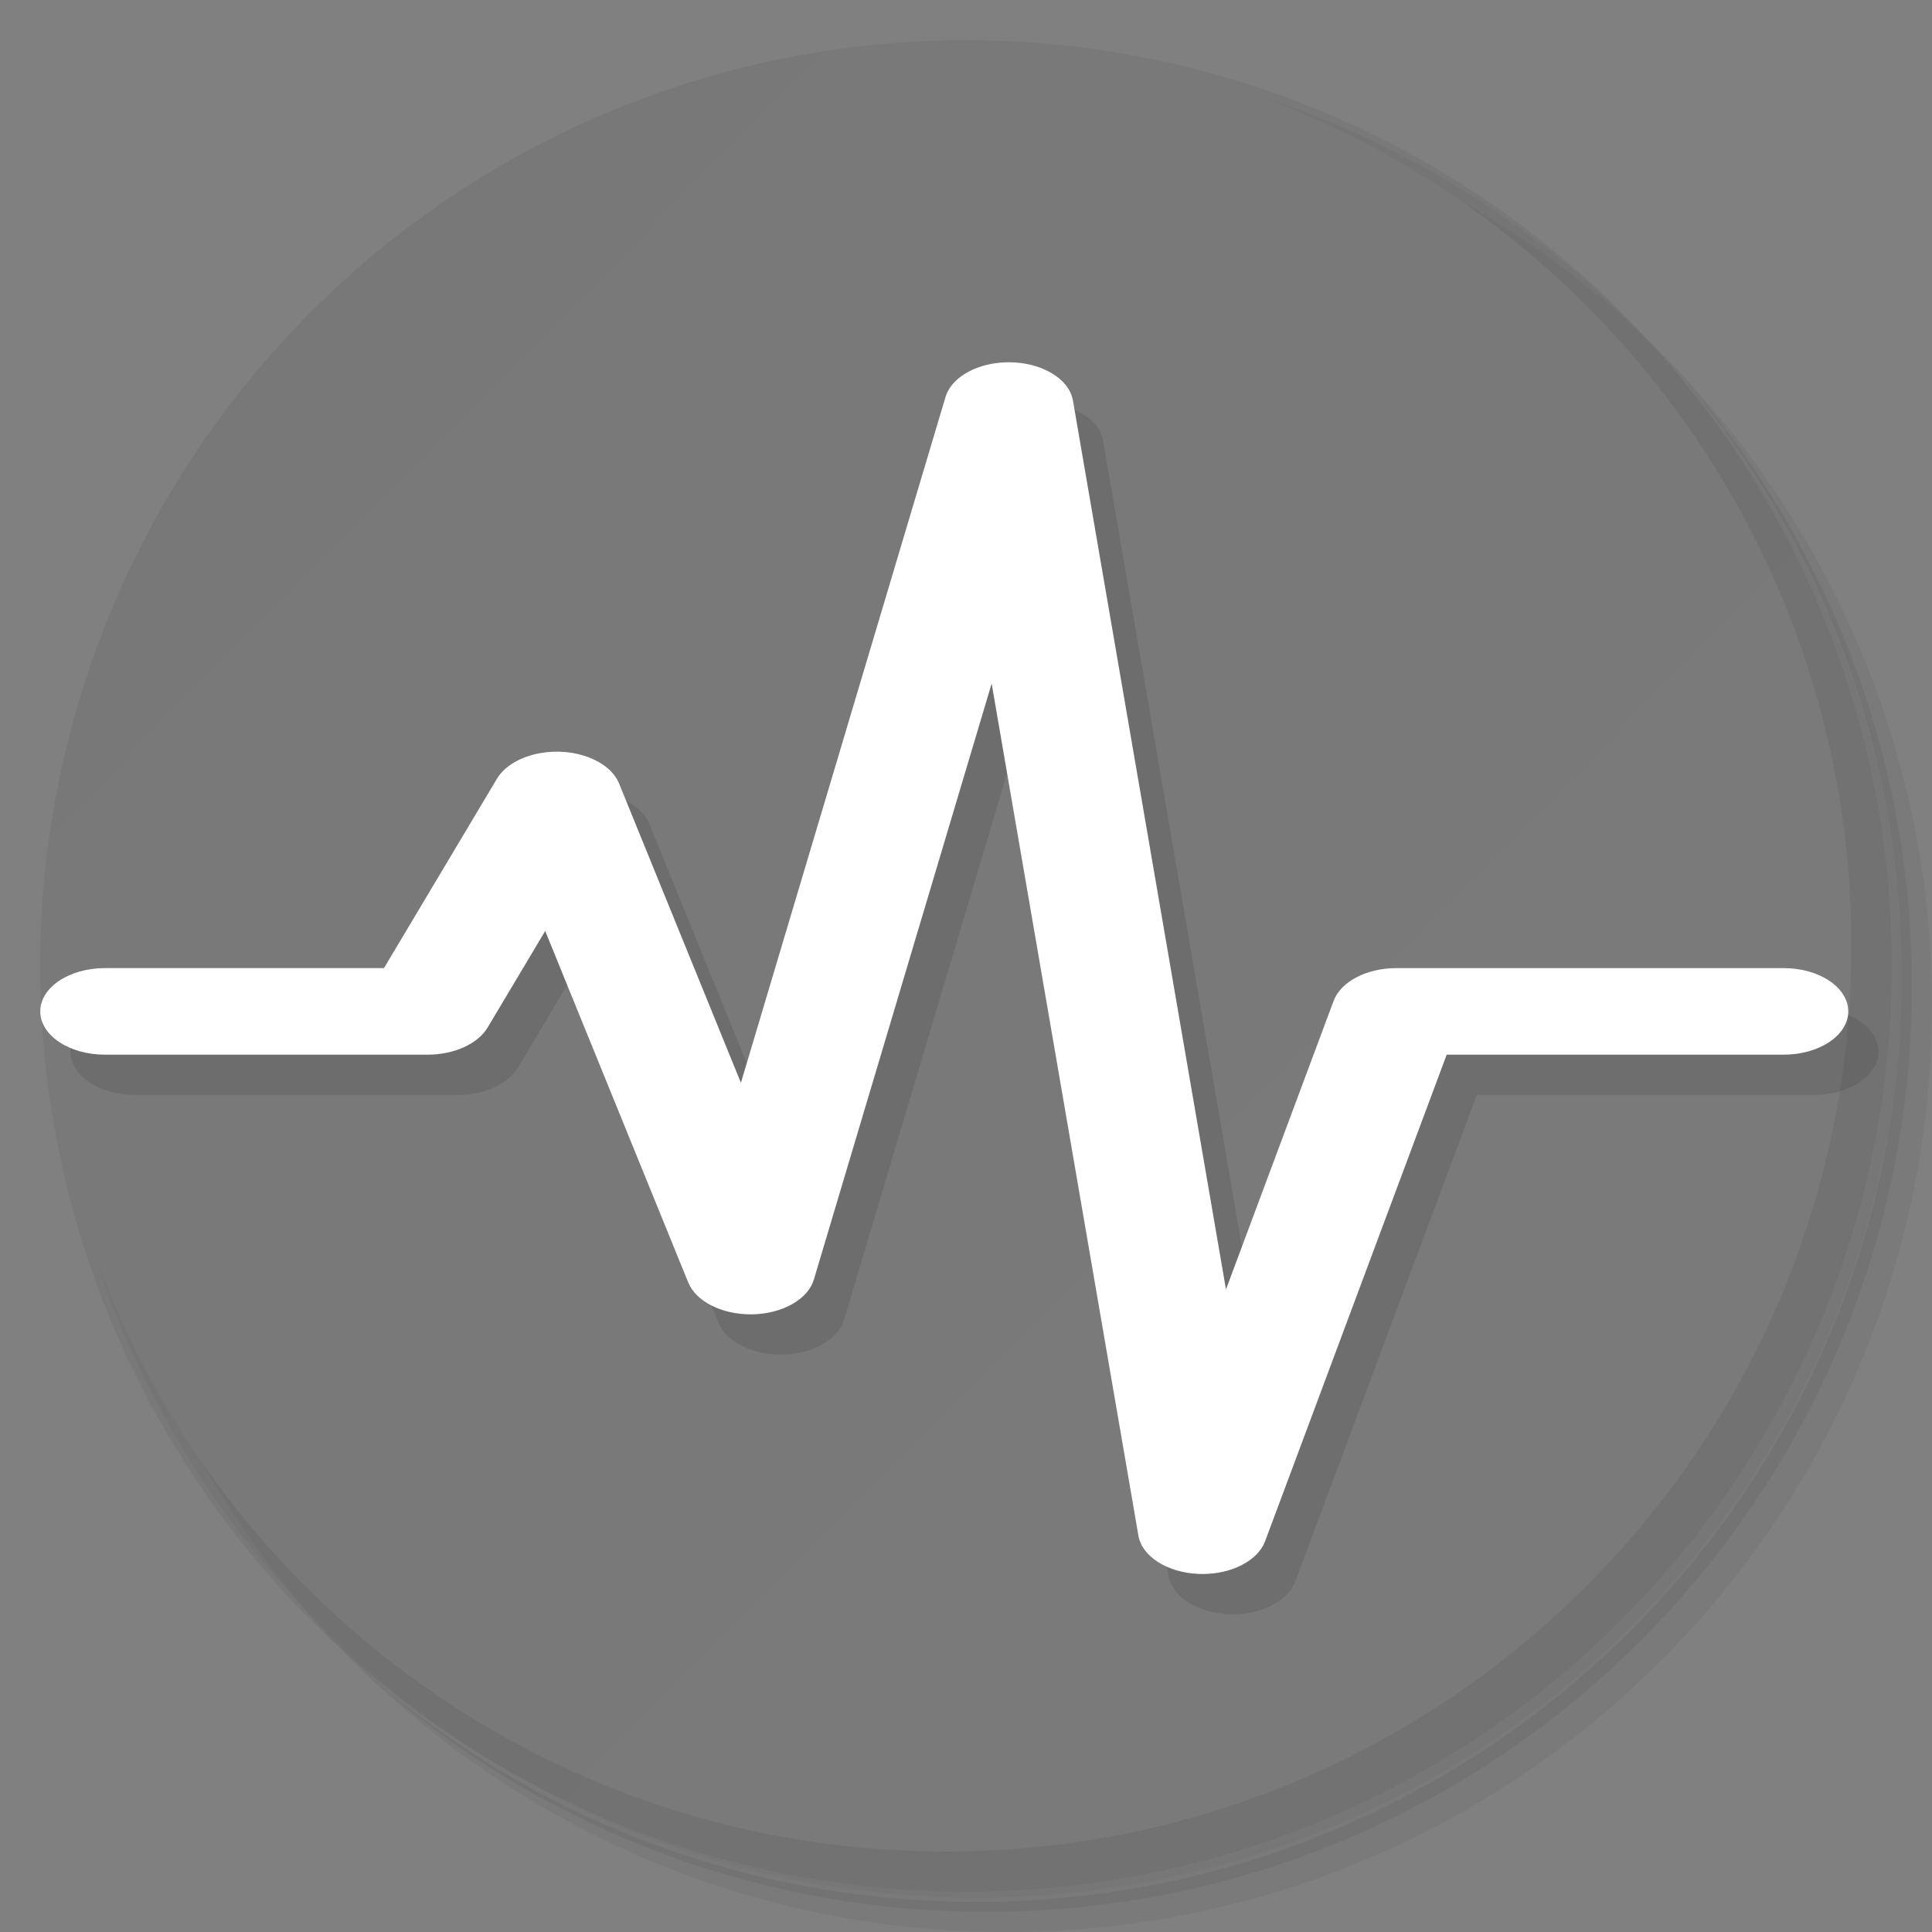 <?xml version="1.0" encoding="UTF-8" standalone="no"?>
<svg
   xmlns:dc="http://purl.org/dc/elements/1.1/"
   xmlns:cc="http://creativecommons.org/ns#"
   xmlns:rdf="http://www.w3.org/1999/02/22-rdf-syntax-ns#"
   xmlns:svg="http://www.w3.org/2000/svg"
   xmlns="http://www.w3.org/2000/svg"
   xmlns:sodipodi="http://sodipodi.sourceforge.net/DTD/sodipodi-0.dtd"
   xmlns:inkscape="http://www.inkscape.org/namespaces/inkscape"
   viewBox="0 0 48 48"
   version="1.1"
   id="svg33"
   sodipodi:docname="logo.svg"
   inkscape:version="1.0 (4035a4fb49, 2020-05-01)">
  <rect x="0" y="0" width="48" height="48" fill="#808080" stroke="none"/>
  <sodipodi:namedview
     pagecolor="#ffffff"
     bordercolor="#666666"
     borderopacity="1"
     objecttolerance="10"
     gridtolerance="10"
     guidetolerance="10"
     inkscape:pageopacity="0"
     inkscape:pageshadow="2"
     inkscape:window-width="1366"
     inkscape:window-height="735"
     id="namedview35"
     showgrid="false"
     inkscape:zoom="5.2980183"
     inkscape:cx="-1.1635144"
     inkscape:cy="47.664996"
     inkscape:window-x="0"
     inkscape:window-y="1"
     inkscape:window-maximized="1"
     inkscape:current-layer="svg33"
     inkscape:document-rotation="0" />
  <defs
     id="defs7">
    <linearGradient
       y2="47.337"
       y1="1.808"
       x2="47.815"
       x1="1.747"
       gradientUnits="userSpaceOnUse"
       id="linearGradient4171">
      <stop
         style="stop-color:#323232;stop-opacity:0.1"
         offset="0"
         id="stop2" />
      <stop
         style="stop-color:#4b4b4b;stop-opacity:0.1"
         offset="1"
         id="stop4" />
    </linearGradient>
  </defs>
  <path
     id="path9"
     style="opacity:0.05"
     d="m 36.31,5 c 5.859,4.062 9.688,10.831 9.688,18.5 0,12.426 -10.07,22.5 -22.5,22.5 -7.669,0 -14.438,-3.828 -18.5,-9.688 1.037,1.822 2.306,3.499 3.781,4.969 4.085,3.712 9.514,5.969 15.469,5.969 12.703,0 23,-10.298 23,-23 0,-5.954 -2.256,-11.384 -5.969,-15.469 C 39.81,7.306 38.132,6.037 36.31,5 Z m 4.969,3.781 c 3.854,4.113 6.219,9.637 6.219,15.719 0,12.703 -10.297,23 -23,23 -6.081,0 -11.606,-2.364 -15.719,-6.219 4.16,4.144 9.883,6.719 16.219,6.719 12.703,0 23,-10.298 23,-23 0,-6.335 -2.575,-12.06 -6.719,-16.219 z" />
  <path
     id="path11"
     style="opacity:0.1"
     d="m 41.28,8.781 c 3.712,4.085 5.969,9.514 5.969,15.469 0,12.703 -10.297,23 -23,23 -5.954,0 -11.384,-2.256 -15.469,-5.969 4.113,3.854 9.637,6.219 15.719,6.219 12.703,0 23,-10.298 23,-23 0,-6.081 -2.364,-11.606 -6.219,-15.719 z" />
  <path
     id="path13"
     style="opacity:0.03"
     d="M 31.25,2.375 C 39.865,5.529 46,13.792 46,23.505 c 0,12.426 -10.07,22.5 -22.5,22.5 -9.708,0 -17.971,-6.135 -21.12,-14.75 a 23,23 0 0 0 44.875,-7 23,23 0 0 0 -16,-21.875 z" />
  <path
     style="opacity:1;fill:url(#linearGradient4171);fill-opacity:1"
     d="M 47,24 A 23,23 0 0 1 24,47 23,23 0 0 1 1,24 23,23 0 0 1 24,1 23,23 0 0 1 47,24 Z"
     id="path17" />
  <g
     style="fill:#000000;fill-opacity:0.098"
     transform="matrix(0.094,0,0,0.063,1.75,10)"
     id="g6-6">
    <g
       style="fill:#000000;fill-opacity:0.098"
       id="g4-7">
      <path
         style="fill:#000000;fill-opacity:0.098"
         d="M 460.8,238.93 H 358.4 c -7.828,0 -14.652,5.326 -16.555,12.919 L 313.395,365.632 272.947,15.1 C 271.858,5.737 263.386,-0.97 254.023,0.119 246.7,0.971 240.752,6.427 239.274,13.649 L 185.19,284.157 153.002,166.175 c -2.465,-9.098 -11.839,-14.474 -20.936,-12.009 -5.181,1.404 -9.399,5.163 -11.388,10.148 L 90.846,238.93 H 17.067 C 7.641,238.93 0,246.571 0,255.996 c 0,9.425 7.641,17.067 17.067,17.067 H 102.4 c 6.984,0.003 13.264,-4.25 15.855,-10.735 l 15.206,-38.042 37.803,138.598 c 2.025,7.427 8.771,12.58 16.469,12.578 h 0.58 c 7.892,-0.268 14.57,-5.915 16.145,-13.653 l 47.002,-235.093 38.792,336.026 c 0.939,8.196 7.606,14.547 15.838,15.087 l 1.109,0.034 c 7.827,-0.01 14.644,-5.342 16.538,-12.937 L 371.729,273.063 H 460.8 c 9.426,0 17.067,-7.641 17.067,-17.067 0,-9.426 -7.641,-17.066 -17.067,-17.066 z"
         id="path2-3-5" />
    </g>
  </g>
  <g
     id="g6"
     transform="matrix(0.094,0,0,0.063,1,9)"
     style="fill:#ffffff">
    <g
       id="g4"
       style="fill:#ffffff">
      <path
         id="path2-3"
         d="M 460.8,238.93 H 358.4 c -7.828,0 -14.652,5.326 -16.555,12.919 L 313.395,365.632 272.947,15.1 C 271.858,5.737 263.386,-0.97 254.023,0.119 246.7,0.971 240.752,6.427 239.274,13.649 L 185.19,284.157 153.002,166.175 c -2.465,-9.098 -11.839,-14.474 -20.936,-12.009 -5.181,1.404 -9.399,5.163 -11.388,10.148 L 90.846,238.93 H 17.067 C 7.641,238.93 0,246.571 0,255.996 c 0,9.425 7.641,17.067 17.067,17.067 H 102.4 c 6.984,0.003 13.264,-4.25 15.855,-10.735 l 15.206,-38.042 37.803,138.598 c 2.025,7.427 8.771,12.58 16.469,12.578 h 0.58 c 7.892,-0.268 14.57,-5.915 16.145,-13.653 l 47.002,-235.093 38.792,336.026 c 0.939,8.196 7.606,14.547 15.838,15.087 l 1.109,0.034 c 7.827,-0.01 14.644,-5.342 16.538,-12.937 L 371.729,273.063 H 460.8 c 9.426,0 17.067,-7.641 17.067,-17.067 0,-9.426 -7.641,-17.066 -17.067,-17.066 z"
         style="fill:#ffffff" />
    </g>
  </g>
</svg>
